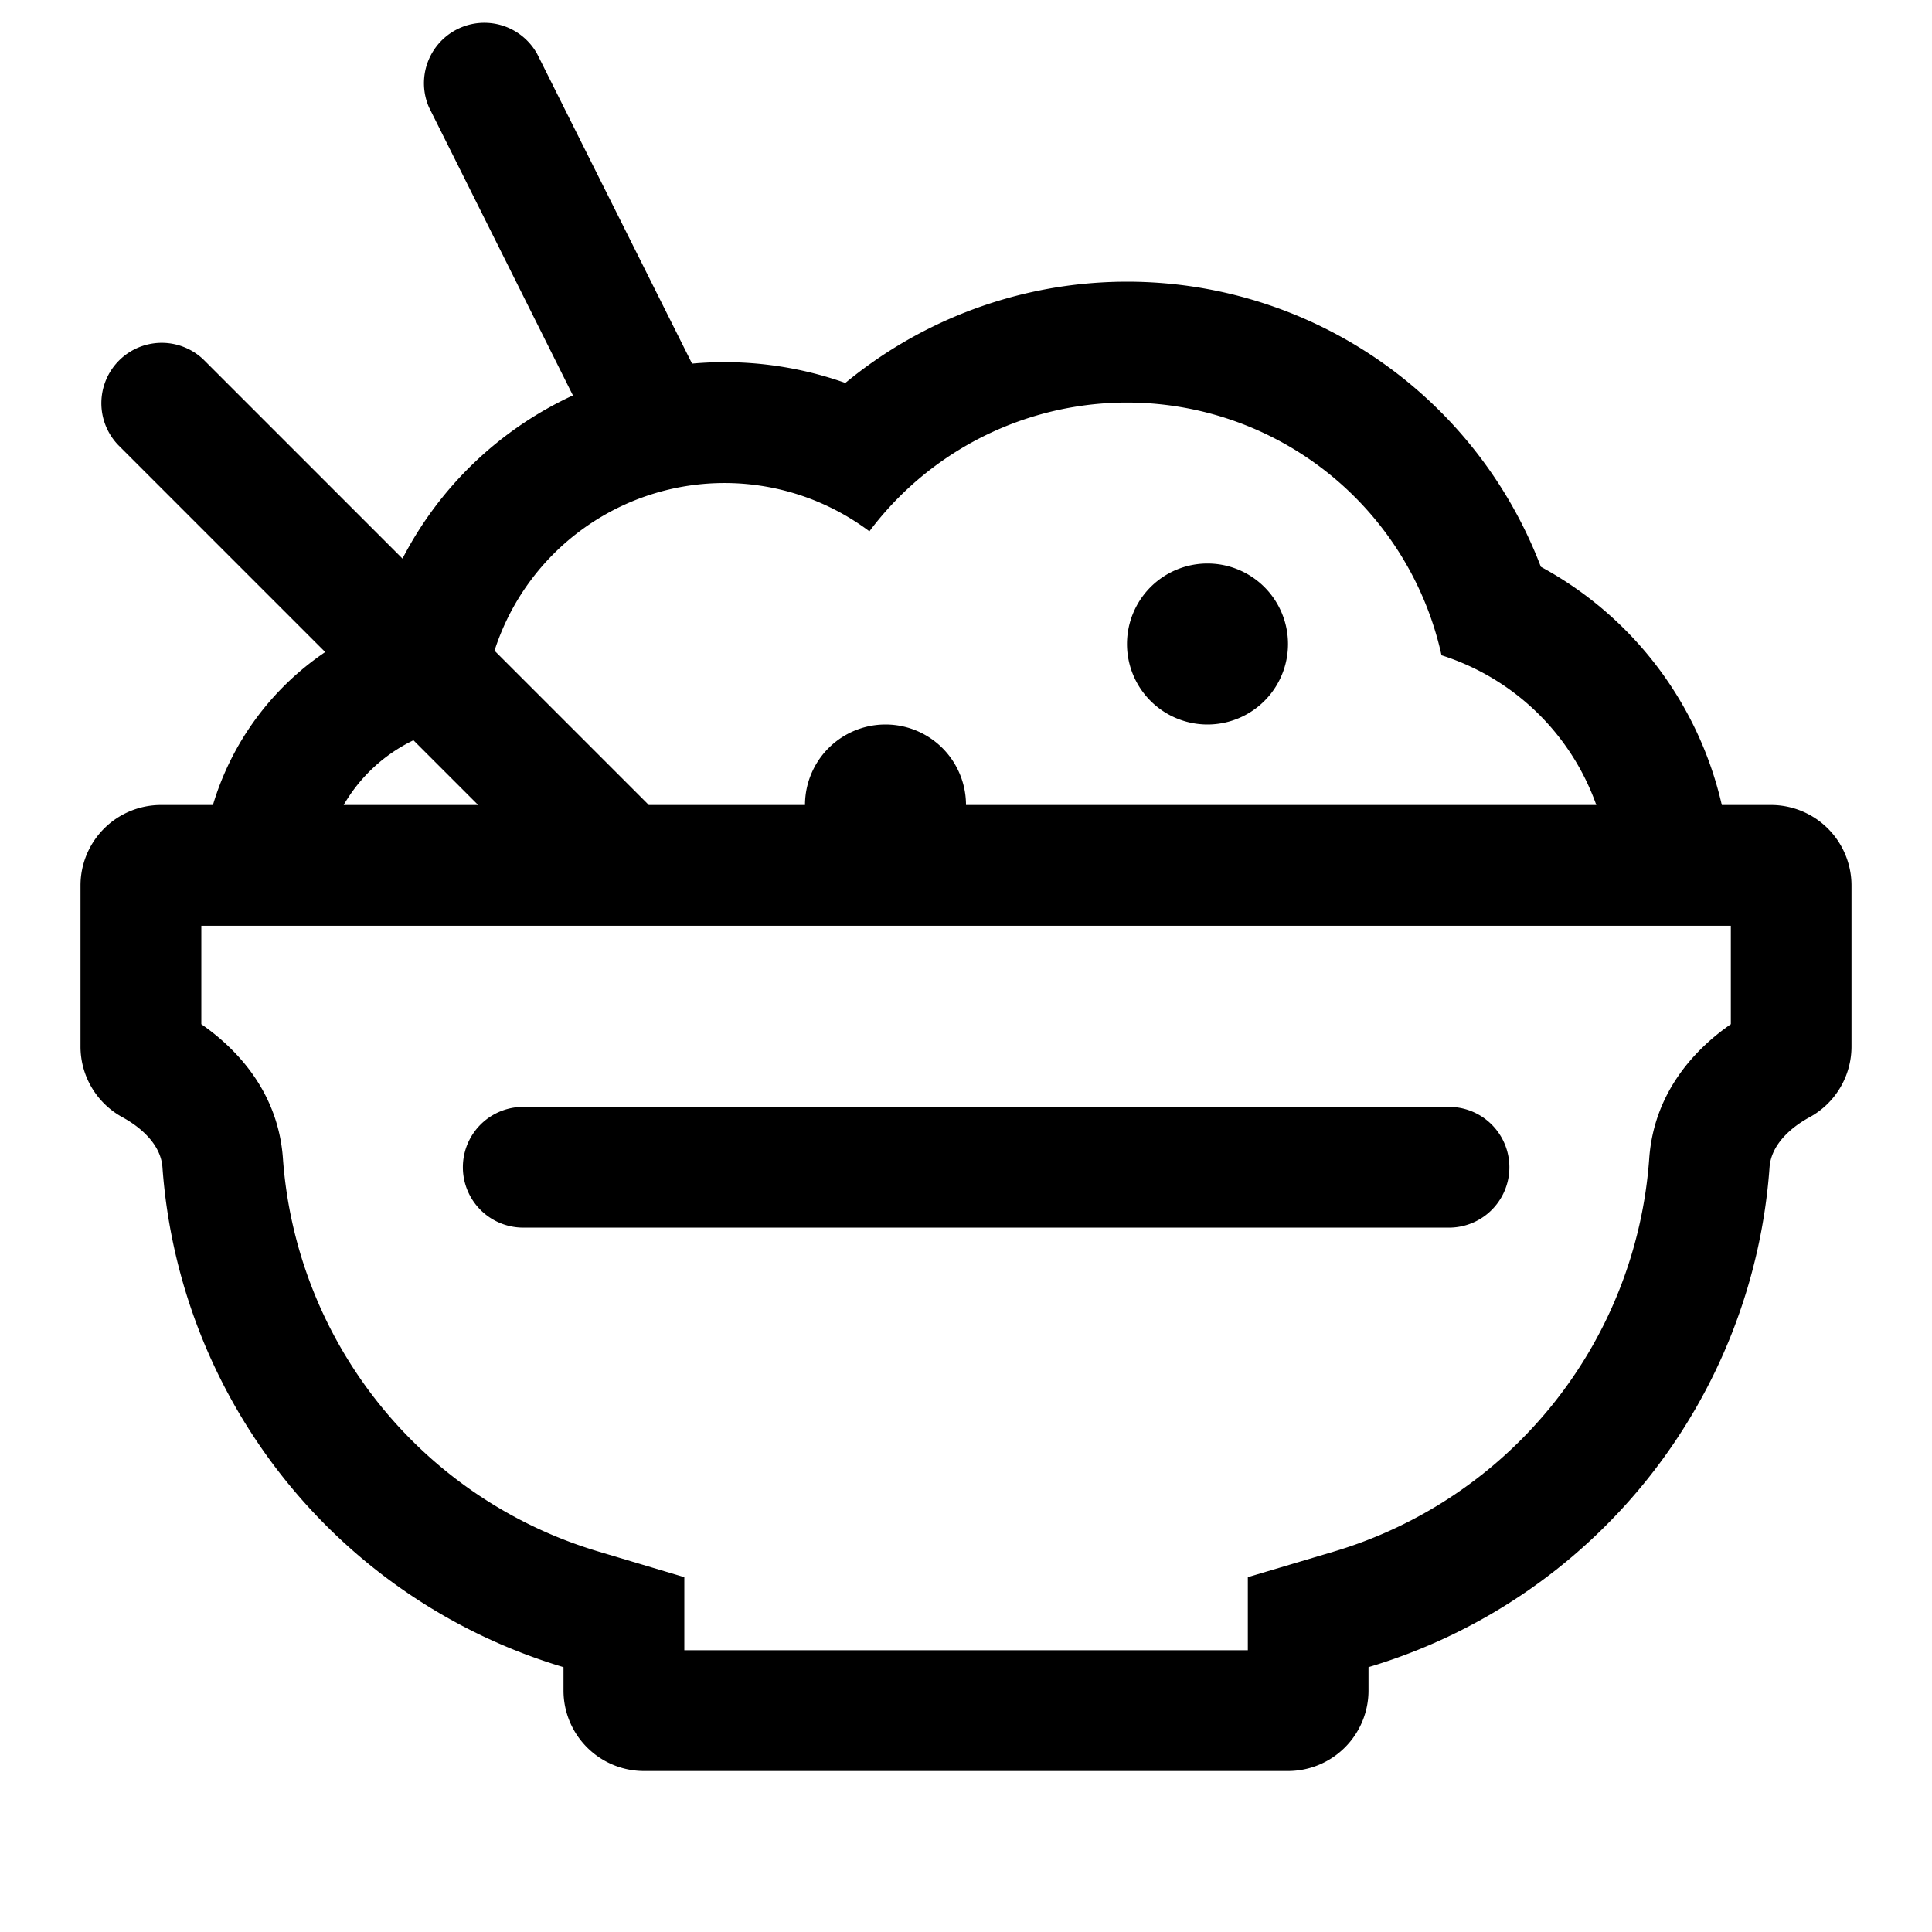 <svg viewBox="0 0 24 24" xmlns="http://www.w3.org/2000/svg"><path d="M15 9a1 1 0 1 0 0-2 1 1 0 0 0 0 2zm-8.5 4.75a.75.75 0 1 0 0 1.5H18a.75.75 0 0 0 0-1.5H6.5z"/><path fill-rule="evenodd" clip-rule="evenodd" d="M6.67.665a.75.75 0 0 0-1.34.67l1.787 3.577A4.518 4.518 0 0 0 5 6.939l-2.47-2.47A.75.75 0 0 0 1.47 5.53L4.04 8.1A3.507 3.507 0 0 0 2.645 10H2a1 1 0 0 0-1 1v2a1 1 0 0 0 .52.878c.243.133.478.347.498.622A7.005 7.005 0 0 0 7 20.71V21a1 1 0 0 0 1 1h8a1 1 0 0 0 1-1v-.29a7.005 7.005 0 0 0 4.982-6.21c.02-.275.255-.49.498-.622A1 1 0 0 0 23 13v-2a1 1 0 0 0-1-1h-.611a4.507 4.507 0 0 0-2.248-2.959 5.5 5.5 0 0 0-8.64-2.284 4.493 4.493 0 0 0-1.904-.24L6.671.666zM5.136 9.196a2.009 2.009 0 0 0-.867.804H5.94l-.804-.804zM8.06 10H10a1 1 0 1 1 2 0h7.83a3.008 3.008 0 0 0-1.923-1.86A4.001 4.001 0 0 0 10.8 6.6a3.001 3.001 0 0 0-4.657 1.483L8.03 9.97l.029.03zm8.513 9.273l-1.072.319v.908h-7v-.908l-1.072-.32a5.505 5.505 0 0 1-3.914-4.877c-.06-.862-.615-1.395-1.014-1.672V11.5h19v1.223c-.4.277-.953.81-1.014 1.671a5.505 5.505 0 0 1-3.914 4.879z"/></svg>